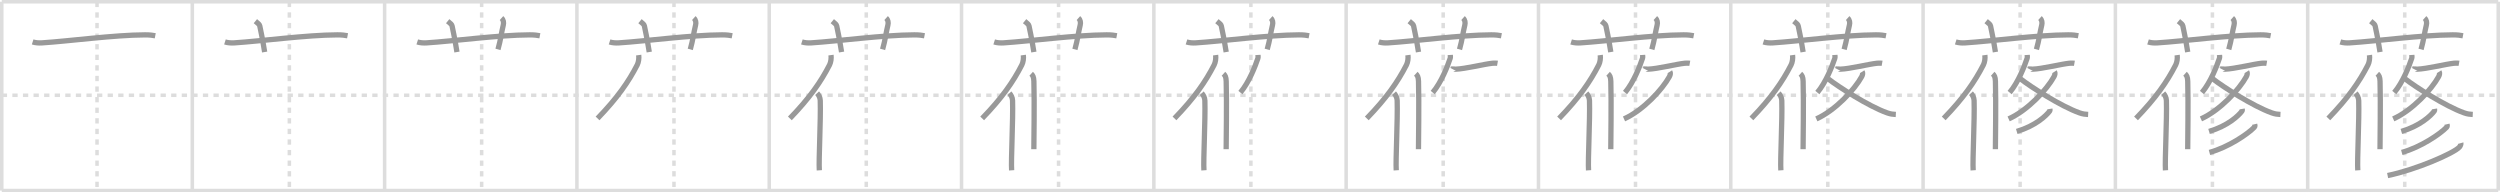 <svg width="1417px" height="109px" viewBox="0 0 1417 109" xmlns="http://www.w3.org/2000/svg" xmlns:xlink="http://www.w3.org/1999/xlink" xml:space="preserve" version="1.1" baseProfile="full">
<line x1="1" y1="1" x2="1416" y2="1" style="stroke:#ddd;stroke-width:2"></line>
<line x1="1" y1="1" x2="1" y2="108" style="stroke:#ddd;stroke-width:2"></line>
<line x1="1" y1="108" x2="1416" y2="108" style="stroke:#ddd;stroke-width:2"></line>
<line x1="1416" y1="1" x2="1416" y2="108" style="stroke:#ddd;stroke-width:2"></line>
<line x1="109" y1="1" x2="109" y2="108" style="stroke:#ddd;stroke-width:2"></line>
<line x1="218" y1="1" x2="218" y2="108" style="stroke:#ddd;stroke-width:2"></line>
<line x1="327" y1="1" x2="327" y2="108" style="stroke:#ddd;stroke-width:2"></line>
<line x1="436" y1="1" x2="436" y2="108" style="stroke:#ddd;stroke-width:2"></line>
<line x1="545" y1="1" x2="545" y2="108" style="stroke:#ddd;stroke-width:2"></line>
<line x1="654" y1="1" x2="654" y2="108" style="stroke:#ddd;stroke-width:2"></line>
<line x1="763" y1="1" x2="763" y2="108" style="stroke:#ddd;stroke-width:2"></line>
<line x1="872" y1="1" x2="872" y2="108" style="stroke:#ddd;stroke-width:2"></line>
<line x1="981" y1="1" x2="981" y2="108" style="stroke:#ddd;stroke-width:2"></line>
<line x1="1090" y1="1" x2="1090" y2="108" style="stroke:#ddd;stroke-width:2"></line>
<line x1="1199" y1="1" x2="1199" y2="108" style="stroke:#ddd;stroke-width:2"></line>
<line x1="1308" y1="1" x2="1308" y2="108" style="stroke:#ddd;stroke-width:2"></line>
<line x1="1" y1="54" x2="1416" y2="54" style="stroke:#ddd;stroke-width:2;stroke-dasharray:3 3"></line>
<line x1="55" y1="1" x2="55" y2="108" style="stroke:#ddd;stroke-width:2;stroke-dasharray:3 3"></line>
<line x1="164" y1="1" x2="164" y2="108" style="stroke:#ddd;stroke-width:2;stroke-dasharray:3 3"></line>
<line x1="273" y1="1" x2="273" y2="108" style="stroke:#ddd;stroke-width:2;stroke-dasharray:3 3"></line>
<line x1="382" y1="1" x2="382" y2="108" style="stroke:#ddd;stroke-width:2;stroke-dasharray:3 3"></line>
<line x1="491" y1="1" x2="491" y2="108" style="stroke:#ddd;stroke-width:2;stroke-dasharray:3 3"></line>
<line x1="600" y1="1" x2="600" y2="108" style="stroke:#ddd;stroke-width:2;stroke-dasharray:3 3"></line>
<line x1="709" y1="1" x2="709" y2="108" style="stroke:#ddd;stroke-width:2;stroke-dasharray:3 3"></line>
<line x1="818" y1="1" x2="818" y2="108" style="stroke:#ddd;stroke-width:2;stroke-dasharray:3 3"></line>
<line x1="927" y1="1" x2="927" y2="108" style="stroke:#ddd;stroke-width:2;stroke-dasharray:3 3"></line>
<line x1="1036" y1="1" x2="1036" y2="108" style="stroke:#ddd;stroke-width:2;stroke-dasharray:3 3"></line>
<line x1="1145" y1="1" x2="1145" y2="108" style="stroke:#ddd;stroke-width:2;stroke-dasharray:3 3"></line>
<line x1="1254" y1="1" x2="1254" y2="108" style="stroke:#ddd;stroke-width:2;stroke-dasharray:3 3"></line>
<line x1="1363" y1="1" x2="1363" y2="108" style="stroke:#ddd;stroke-width:2;stroke-dasharray:3 3"></line>
<path d="M18.5,23.77c1.66,0.53,3.59,0.63,5.25,0.53C39.0,23.33,64.62,19.83,82.2,19.76c2.76-0.01,4.42,0.25,5.8,0.51" style="fill:none;stroke:#999;stroke-width:3"></path>

<path d="M127.5,23.77c1.66,0.53,3.59,0.63,5.25,0.53C148.0,23.33,173.62,19.83,191.2,19.76c2.76-0.01,4.42,0.25,5.8,0.51" style="fill:none;stroke:#999;stroke-width:3"></path>
<path d="M144.75,12c1.75,1.43,2.31,1.87,2.5,2.75C149.0,23,149.5,26.5,150.0,29.5" style="fill:none;stroke:#999;stroke-width:3"></path>

<path d="M236.5,23.77c1.66,0.53,3.59,0.63,5.25,0.53C257.0,23.33,282.62,19.83,300.2,19.76c2.76-0.01,4.42,0.25,5.8,0.51" style="fill:none;stroke:#999;stroke-width:3"></path>
<path d="M253.75,12c1.75,1.43,2.31,1.87,2.5,2.75C258.0,23,258.5,26.5,259.0,29.5" style="fill:none;stroke:#999;stroke-width:3"></path>
<path d="M284.25,10.25c1.12,1,1.37,2.52,1,4c-1.12,4.5-1.38,8-3,13.75" style="fill:none;stroke:#999;stroke-width:3"></path>

<path d="M345.5,23.77c1.66,0.53,3.59,0.63,5.25,0.53C366.0,23.33,391.62,19.83,409.2,19.76c2.76-0.01,4.42,0.25,5.8,0.51" style="fill:none;stroke:#999;stroke-width:3"></path>
<path d="M362.75,12c1.75,1.43,2.31,1.87,2.5,2.75C367.0,23,367.5,26.5,368.0,29.5" style="fill:none;stroke:#999;stroke-width:3"></path>
<path d="M393.25,10.25c1.12,1,1.37,2.52,1,4c-1.12,4.5-1.38,8-3,13.75" style="fill:none;stroke:#999;stroke-width:3"></path>
<path d="M362.02,31.22c0.24,1.76-0.07,4.06-0.84,5.57C356.25,46.4,350.0,55.42,338.69,67.12" style="fill:none;stroke:#999;stroke-width:3"></path>

<path d="M454.5,23.77c1.66,0.53,3.59,0.63,5.25,0.53C475.0,23.33,500.62,19.83,518.2,19.76c2.76-0.01,4.42,0.25,5.8,0.51" style="fill:none;stroke:#999;stroke-width:3"></path>
<path d="M471.75,12c1.75,1.43,2.31,1.87,2.5,2.75C476.0,23,476.5,26.5,477.0,29.5" style="fill:none;stroke:#999;stroke-width:3"></path>
<path d="M502.25,10.25c1.12,1,1.37,2.52,1,4c-1.12,4.5-1.38,8-3,13.75" style="fill:none;stroke:#999;stroke-width:3"></path>
<path d="M471.02,31.22c0.24,1.76-0.07,4.06-0.84,5.57C465.25,46.4,459.0,55.42,447.69,67.12" style="fill:none;stroke:#999;stroke-width:3"></path>
<path d="M463.14,52.83c0.86,0.92,1.73,2.44,1.78,4.15c0.34,11.26-0.94,33.67-0.53,39.56" style="fill:none;stroke:#999;stroke-width:3"></path>

<path d="M563.5,23.77c1.66,0.53,3.59,0.63,5.25,0.53C584.0,23.33,609.62,19.83,627.2,19.76c2.76-0.01,4.42,0.25,5.8,0.51" style="fill:none;stroke:#999;stroke-width:3"></path>
<path d="M580.75,12c1.75,1.43,2.31,1.87,2.5,2.75C585.0,23,585.5,26.5,586.0,29.5" style="fill:none;stroke:#999;stroke-width:3"></path>
<path d="M611.25,10.25c1.12,1,1.37,2.52,1,4c-1.12,4.5-1.38,8-3,13.75" style="fill:none;stroke:#999;stroke-width:3"></path>
<path d="M580.02,31.22c0.24,1.76-0.07,4.06-0.84,5.57C574.25,46.4,568.0,55.42,556.69,67.12" style="fill:none;stroke:#999;stroke-width:3"></path>
<path d="M572.14,52.83c0.86,0.92,1.73,2.44,1.78,4.15c0.34,11.26-0.94,33.67-0.53,39.56" style="fill:none;stroke:#999;stroke-width:3"></path>
<path d="M584.46,41.82c0.87,0.78,1.48,1.69,1.55,4.26c0.36,12.36-0.02,34.28-0.02,38.49" style="fill:none;stroke:#999;stroke-width:3"></path>

<path d="M672.5,23.77c1.66,0.53,3.59,0.63,5.25,0.53C693.0,23.33,718.62,19.83,736.2,19.76c2.76-0.01,4.42,0.25,5.8,0.51" style="fill:none;stroke:#999;stroke-width:3"></path>
<path d="M689.75,12c1.75,1.43,2.31,1.87,2.5,2.75C694.0,23,694.5,26.5,695.0,29.5" style="fill:none;stroke:#999;stroke-width:3"></path>
<path d="M720.25,10.25c1.12,1,1.37,2.52,1,4c-1.12,4.5-1.38,8-3,13.75" style="fill:none;stroke:#999;stroke-width:3"></path>
<path d="M689.02,31.22c0.24,1.76-0.07,4.06-0.84,5.57C683.25,46.4,677.0,55.42,665.69,67.12" style="fill:none;stroke:#999;stroke-width:3"></path>
<path d="M681.14,52.83c0.86,0.92,1.73,2.44,1.78,4.15c0.34,11.26-0.94,33.67-0.53,39.56" style="fill:none;stroke:#999;stroke-width:3"></path>
<path d="M693.46,41.82c0.87,0.78,1.48,1.69,1.55,4.26c0.36,12.36-0.02,34.28-0.02,38.49" style="fill:none;stroke:#999;stroke-width:3"></path>
<path d="M713.01,31.14c0.03,0.48,0.17,1.28-0.05,1.94c-1.43,4.27-4.94,13.48-9.9,19.38" style="fill:none;stroke:#999;stroke-width:3"></path>

<path d="M781.5,23.77c1.66,0.53,3.59,0.63,5.25,0.53C802.0,23.33,827.62,19.83,845.2,19.76c2.76-0.01,4.42,0.25,5.8,0.51" style="fill:none;stroke:#999;stroke-width:3"></path>
<path d="M798.75,12c1.75,1.43,2.31,1.87,2.5,2.75C803.0,23,803.5,26.5,804.0,29.5" style="fill:none;stroke:#999;stroke-width:3"></path>
<path d="M829.25,10.25c1.12,1,1.37,2.52,1,4c-1.12,4.5-1.38,8-3,13.75" style="fill:none;stroke:#999;stroke-width:3"></path>
<path d="M798.02,31.22c0.24,1.76-0.07,4.06-0.84,5.57C792.25,46.4,786.0,55.42,774.69,67.12" style="fill:none;stroke:#999;stroke-width:3"></path>
<path d="M790.14,52.83c0.86,0.92,1.73,2.44,1.78,4.15c0.34,11.26-0.94,33.67-0.53,39.56" style="fill:none;stroke:#999;stroke-width:3"></path>
<path d="M802.46,41.82c0.87,0.78,1.48,1.69,1.55,4.26c0.36,12.36-0.02,34.28-0.02,38.49" style="fill:none;stroke:#999;stroke-width:3"></path>
<path d="M822.01,31.14c0.03,0.48,0.17,1.28-0.05,1.94c-1.43,4.27-4.94,13.48-9.9,19.38" style="fill:none;stroke:#999;stroke-width:3"></path>
<path d="M823.08,39.06c0.03-0.06,1.47,0.16,2,0.15c5.42-0.17,16.14-2.89,20.96-3.38c0.92-0.09,2.5-0.01,2.74,0.03" style="fill:none;stroke:#999;stroke-width:3"></path>

<path d="M890.5,23.77c1.66,0.53,3.59,0.63,5.25,0.53C911.0,23.33,936.62,19.83,954.2,19.76c2.76-0.01,4.42,0.25,5.8,0.51" style="fill:none;stroke:#999;stroke-width:3"></path>
<path d="M907.75,12c1.75,1.43,2.31,1.87,2.5,2.75C912.0,23,912.5,26.5,913.0,29.5" style="fill:none;stroke:#999;stroke-width:3"></path>
<path d="M938.25,10.25c1.12,1,1.37,2.52,1,4c-1.12,4.5-1.38,8-3,13.75" style="fill:none;stroke:#999;stroke-width:3"></path>
<path d="M907.02,31.22c0.24,1.76-0.07,4.06-0.84,5.57C901.25,46.4,895.0,55.42,883.69,67.12" style="fill:none;stroke:#999;stroke-width:3"></path>
<path d="M899.14,52.83c0.86,0.92,1.73,2.44,1.78,4.15c0.34,11.26-0.94,33.67-0.53,39.56" style="fill:none;stroke:#999;stroke-width:3"></path>
<path d="M911.46,41.82c0.87,0.78,1.48,1.69,1.55,4.26c0.36,12.36-0.02,34.28-0.02,38.49" style="fill:none;stroke:#999;stroke-width:3"></path>
<path d="M931.01,31.14c0.03,0.48,0.17,1.28-0.05,1.94c-1.43,4.27-4.94,13.48-9.9,19.38" style="fill:none;stroke:#999;stroke-width:3"></path>
<path d="M932.08,39.06c0.03-0.06,1.47,0.16,2,0.15c5.42-0.17,16.14-2.89,20.96-3.38c0.92-0.09,2.5-0.01,2.74,0.03" style="fill:none;stroke:#999;stroke-width:3"></path>
<path d="M946.49,40.63c0.42,0.66,0.32,1.71-0.29,2.83C942.23,50.7,931.33,62.55,920.49,67.4" style="fill:none;stroke:#999;stroke-width:3"></path>

<path d="M999.5,23.77c1.66,0.53,3.59,0.63,5.25,0.53C1020.0,23.33,1045.62,19.83,1063.2,19.76c2.76-0.01,4.42,0.25,5.8,0.51" style="fill:none;stroke:#999;stroke-width:3"></path>
<path d="M1016.75,12c1.75,1.43,2.31,1.87,2.5,2.75C1021.0,23,1021.5,26.5,1022.0,29.5" style="fill:none;stroke:#999;stroke-width:3"></path>
<path d="M1047.25,10.25c1.12,1,1.37,2.52,1,4c-1.12,4.5-1.38,8-3,13.75" style="fill:none;stroke:#999;stroke-width:3"></path>
<path d="M1016.02,31.22c0.24,1.76-0.07,4.06-0.84,5.57C1010.25,46.4,1004.0,55.42,992.69,67.12" style="fill:none;stroke:#999;stroke-width:3"></path>
<path d="M1008.14,52.83c0.86,0.92,1.73,2.44,1.78,4.15c0.34,11.26-0.94,33.67-0.53,39.56" style="fill:none;stroke:#999;stroke-width:3"></path>
<path d="M1020.46,41.82c0.87,0.78,1.48,1.69,1.55,4.26c0.36,12.36-0.02,34.28-0.02,38.49" style="fill:none;stroke:#999;stroke-width:3"></path>
<path d="M1040.01,31.14c0.03,0.48,0.17,1.28-0.05,1.94c-1.43,4.27-4.94,13.48-9.9,19.38" style="fill:none;stroke:#999;stroke-width:3"></path>
<path d="M1041.08,39.06c0.03-0.06,1.47,0.16,2,0.15c5.42-0.17,16.14-2.89,20.96-3.38c0.92-0.09,2.5-0.01,2.74,0.03" style="fill:none;stroke:#999;stroke-width:3"></path>
<path d="M1055.49,40.63c0.42,0.66,0.32,1.71-0.29,2.83C1051.23,50.7,1040.33,62.55,1029.49,67.4" style="fill:none;stroke:#999;stroke-width:3"></path>
<path d="M1036.15,44.65c5.99,4.66,22.92,15.55,33.44,19.3c2.02,0.72,3.31,0.84,4.97,0.92" style="fill:none;stroke:#999;stroke-width:3"></path>

<path d="M1108.5,23.77c1.66,0.53,3.59,0.63,5.25,0.53C1129.0,23.33,1154.62,19.83,1172.2,19.76c2.76-0.01,4.42,0.25,5.8,0.51" style="fill:none;stroke:#999;stroke-width:3"></path>
<path d="M1125.75,12c1.75,1.43,2.31,1.87,2.5,2.75C1130.0,23,1130.5,26.5,1131.0,29.5" style="fill:none;stroke:#999;stroke-width:3"></path>
<path d="M1156.25,10.25c1.12,1,1.37,2.52,1,4c-1.12,4.5-1.38,8-3,13.75" style="fill:none;stroke:#999;stroke-width:3"></path>
<path d="M1125.02,31.22c0.24,1.76-0.07,4.06-0.84,5.57C1119.25,46.4,1113.0,55.42,1101.69,67.12" style="fill:none;stroke:#999;stroke-width:3"></path>
<path d="M1117.14,52.83c0.86,0.92,1.73,2.44,1.78,4.15c0.34,11.26-0.94,33.67-0.53,39.56" style="fill:none;stroke:#999;stroke-width:3"></path>
<path d="M1129.46,41.82c0.87,0.78,1.48,1.69,1.55,4.26c0.36,12.36-0.02,34.28-0.02,38.49" style="fill:none;stroke:#999;stroke-width:3"></path>
<path d="M1149.01,31.14c0.03,0.48,0.17,1.28-0.05,1.94c-1.43,4.27-4.94,13.48-9.9,19.38" style="fill:none;stroke:#999;stroke-width:3"></path>
<path d="M1150.08,39.06c0.03-0.06,1.47,0.16,2,0.15c5.42-0.17,16.14-2.89,20.96-3.38c0.92-0.09,2.5-0.01,2.74,0.03" style="fill:none;stroke:#999;stroke-width:3"></path>
<path d="M1164.49,40.63c0.42,0.66,0.32,1.71-0.29,2.83C1160.23,50.7,1149.33,62.55,1138.49,67.4" style="fill:none;stroke:#999;stroke-width:3"></path>
<path d="M1145.15,44.65c5.99,4.66,22.92,15.55,33.44,19.3c2.02,0.72,3.31,0.84,4.97,0.92" style="fill:none;stroke:#999;stroke-width:3"></path>
<path d="M1161.85,61.73c0.05,0.31,0.2,0.84-0.11,1.25c-2.01,2.67-7.95,8.33-18.66,11.52" style="fill:none;stroke:#999;stroke-width:3"></path>

<path d="M1217.5,23.77c1.66,0.53,3.59,0.63,5.25,0.53C1238.0,23.33,1263.62,19.83,1281.2,19.76c2.76-0.01,4.42,0.25,5.8,0.51" style="fill:none;stroke:#999;stroke-width:3"></path>
<path d="M1234.75,12c1.75,1.43,2.31,1.87,2.5,2.75C1239.0,23,1239.5,26.5,1240.0,29.5" style="fill:none;stroke:#999;stroke-width:3"></path>
<path d="M1265.25,10.25c1.12,1,1.37,2.52,1,4c-1.12,4.5-1.38,8-3,13.75" style="fill:none;stroke:#999;stroke-width:3"></path>
<path d="M1234.02,31.22c0.24,1.76-0.07,4.06-0.84,5.57C1228.25,46.4,1222.0,55.42,1210.69,67.12" style="fill:none;stroke:#999;stroke-width:3"></path>
<path d="M1226.14,52.83c0.86,0.92,1.73,2.44,1.78,4.15c0.34,11.26-0.94,33.67-0.53,39.56" style="fill:none;stroke:#999;stroke-width:3"></path>
<path d="M1238.46,41.82c0.87,0.78,1.48,1.69,1.55,4.26c0.36,12.36-0.02,34.28-0.02,38.49" style="fill:none;stroke:#999;stroke-width:3"></path>
<path d="M1258.01,31.14c0.03,0.48,0.17,1.28-0.05,1.94c-1.43,4.27-4.94,13.48-9.9,19.38" style="fill:none;stroke:#999;stroke-width:3"></path>
<path d="M1259.08,39.06c0.03-0.06,1.47,0.16,2,0.15c5.42-0.17,16.14-2.89,20.96-3.38c0.92-0.09,2.5-0.01,2.74,0.03" style="fill:none;stroke:#999;stroke-width:3"></path>
<path d="M1273.49,40.63c0.42,0.66,0.32,1.71-0.29,2.83C1269.23,50.7,1258.33,62.55,1247.49,67.4" style="fill:none;stroke:#999;stroke-width:3"></path>
<path d="M1254.15,44.65c5.99,4.66,22.92,15.55,33.44,19.3c2.02,0.72,3.31,0.84,4.97,0.92" style="fill:none;stroke:#999;stroke-width:3"></path>
<path d="M1270.85,61.73c0.05,0.31,0.2,0.84-0.11,1.25c-2.01,2.67-7.95,8.33-18.66,11.52" style="fill:none;stroke:#999;stroke-width:3"></path>
<path d="M1277.95,70.4c0.1,0.43,0.34,1.17-0.18,1.71C1274.11,75.91,1263.0,83.5,1252.31,86.4" style="fill:none;stroke:#999;stroke-width:3"></path>

<path d="M1326.5,23.77c1.66,0.53,3.59,0.63,5.25,0.53C1347.0,23.33,1372.62,19.83,1390.2,19.76c2.76-0.01,4.42,0.25,5.8,0.51" style="fill:none;stroke:#999;stroke-width:3"></path>
<path d="M1343.75,12c1.75,1.43,2.31,1.87,2.5,2.75C1348.0,23,1348.5,26.5,1349.0,29.5" style="fill:none;stroke:#999;stroke-width:3"></path>
<path d="M1374.25,10.25c1.12,1,1.37,2.52,1,4c-1.12,4.5-1.38,8-3,13.75" style="fill:none;stroke:#999;stroke-width:3"></path>
<path d="M1343.02,31.22c0.24,1.76-0.07,4.06-0.84,5.57C1337.25,46.4,1331.0,55.42,1319.69,67.12" style="fill:none;stroke:#999;stroke-width:3"></path>
<path d="M1335.14,52.83c0.86,0.92,1.73,2.44,1.78,4.15c0.34,11.26-0.94,33.67-0.53,39.56" style="fill:none;stroke:#999;stroke-width:3"></path>
<path d="M1347.46,41.82c0.87,0.78,1.48,1.69,1.55,4.26c0.36,12.36-0.02,34.28-0.02,38.49" style="fill:none;stroke:#999;stroke-width:3"></path>
<path d="M1367.01,31.14c0.03,0.48,0.17,1.28-0.05,1.94c-1.43,4.27-4.94,13.48-9.9,19.38" style="fill:none;stroke:#999;stroke-width:3"></path>
<path d="M1368.08,39.06c0.03-0.06,1.47,0.16,2,0.15c5.42-0.17,16.14-2.89,20.96-3.38c0.92-0.09,2.5-0.01,2.74,0.03" style="fill:none;stroke:#999;stroke-width:3"></path>
<path d="M1382.49,40.63c0.42,0.66,0.32,1.71-0.29,2.83C1378.23,50.7,1367.33,62.55,1356.49,67.4" style="fill:none;stroke:#999;stroke-width:3"></path>
<path d="M1363.15,44.65c5.99,4.66,22.92,15.55,33.44,19.3c2.02,0.72,3.31,0.84,4.97,0.92" style="fill:none;stroke:#999;stroke-width:3"></path>
<path d="M1379.85,61.73c0.05,0.31,0.2,0.84-0.11,1.25c-2.01,2.67-7.95,8.33-18.66,11.52" style="fill:none;stroke:#999;stroke-width:3"></path>
<path d="M1386.95,70.4c0.1,0.43,0.34,1.17-0.18,1.71C1383.11,75.91,1372.0,83.5,1361.31,86.4" style="fill:none;stroke:#999;stroke-width:3"></path>
<path d="M1394.82,81.1c0.12,0.42-0.24,1.57-0.74,2.17C1391.13,86.78,1369.25,96.25,1353.3,99.5" style="fill:none;stroke:#999;stroke-width:3"></path>

</svg>
